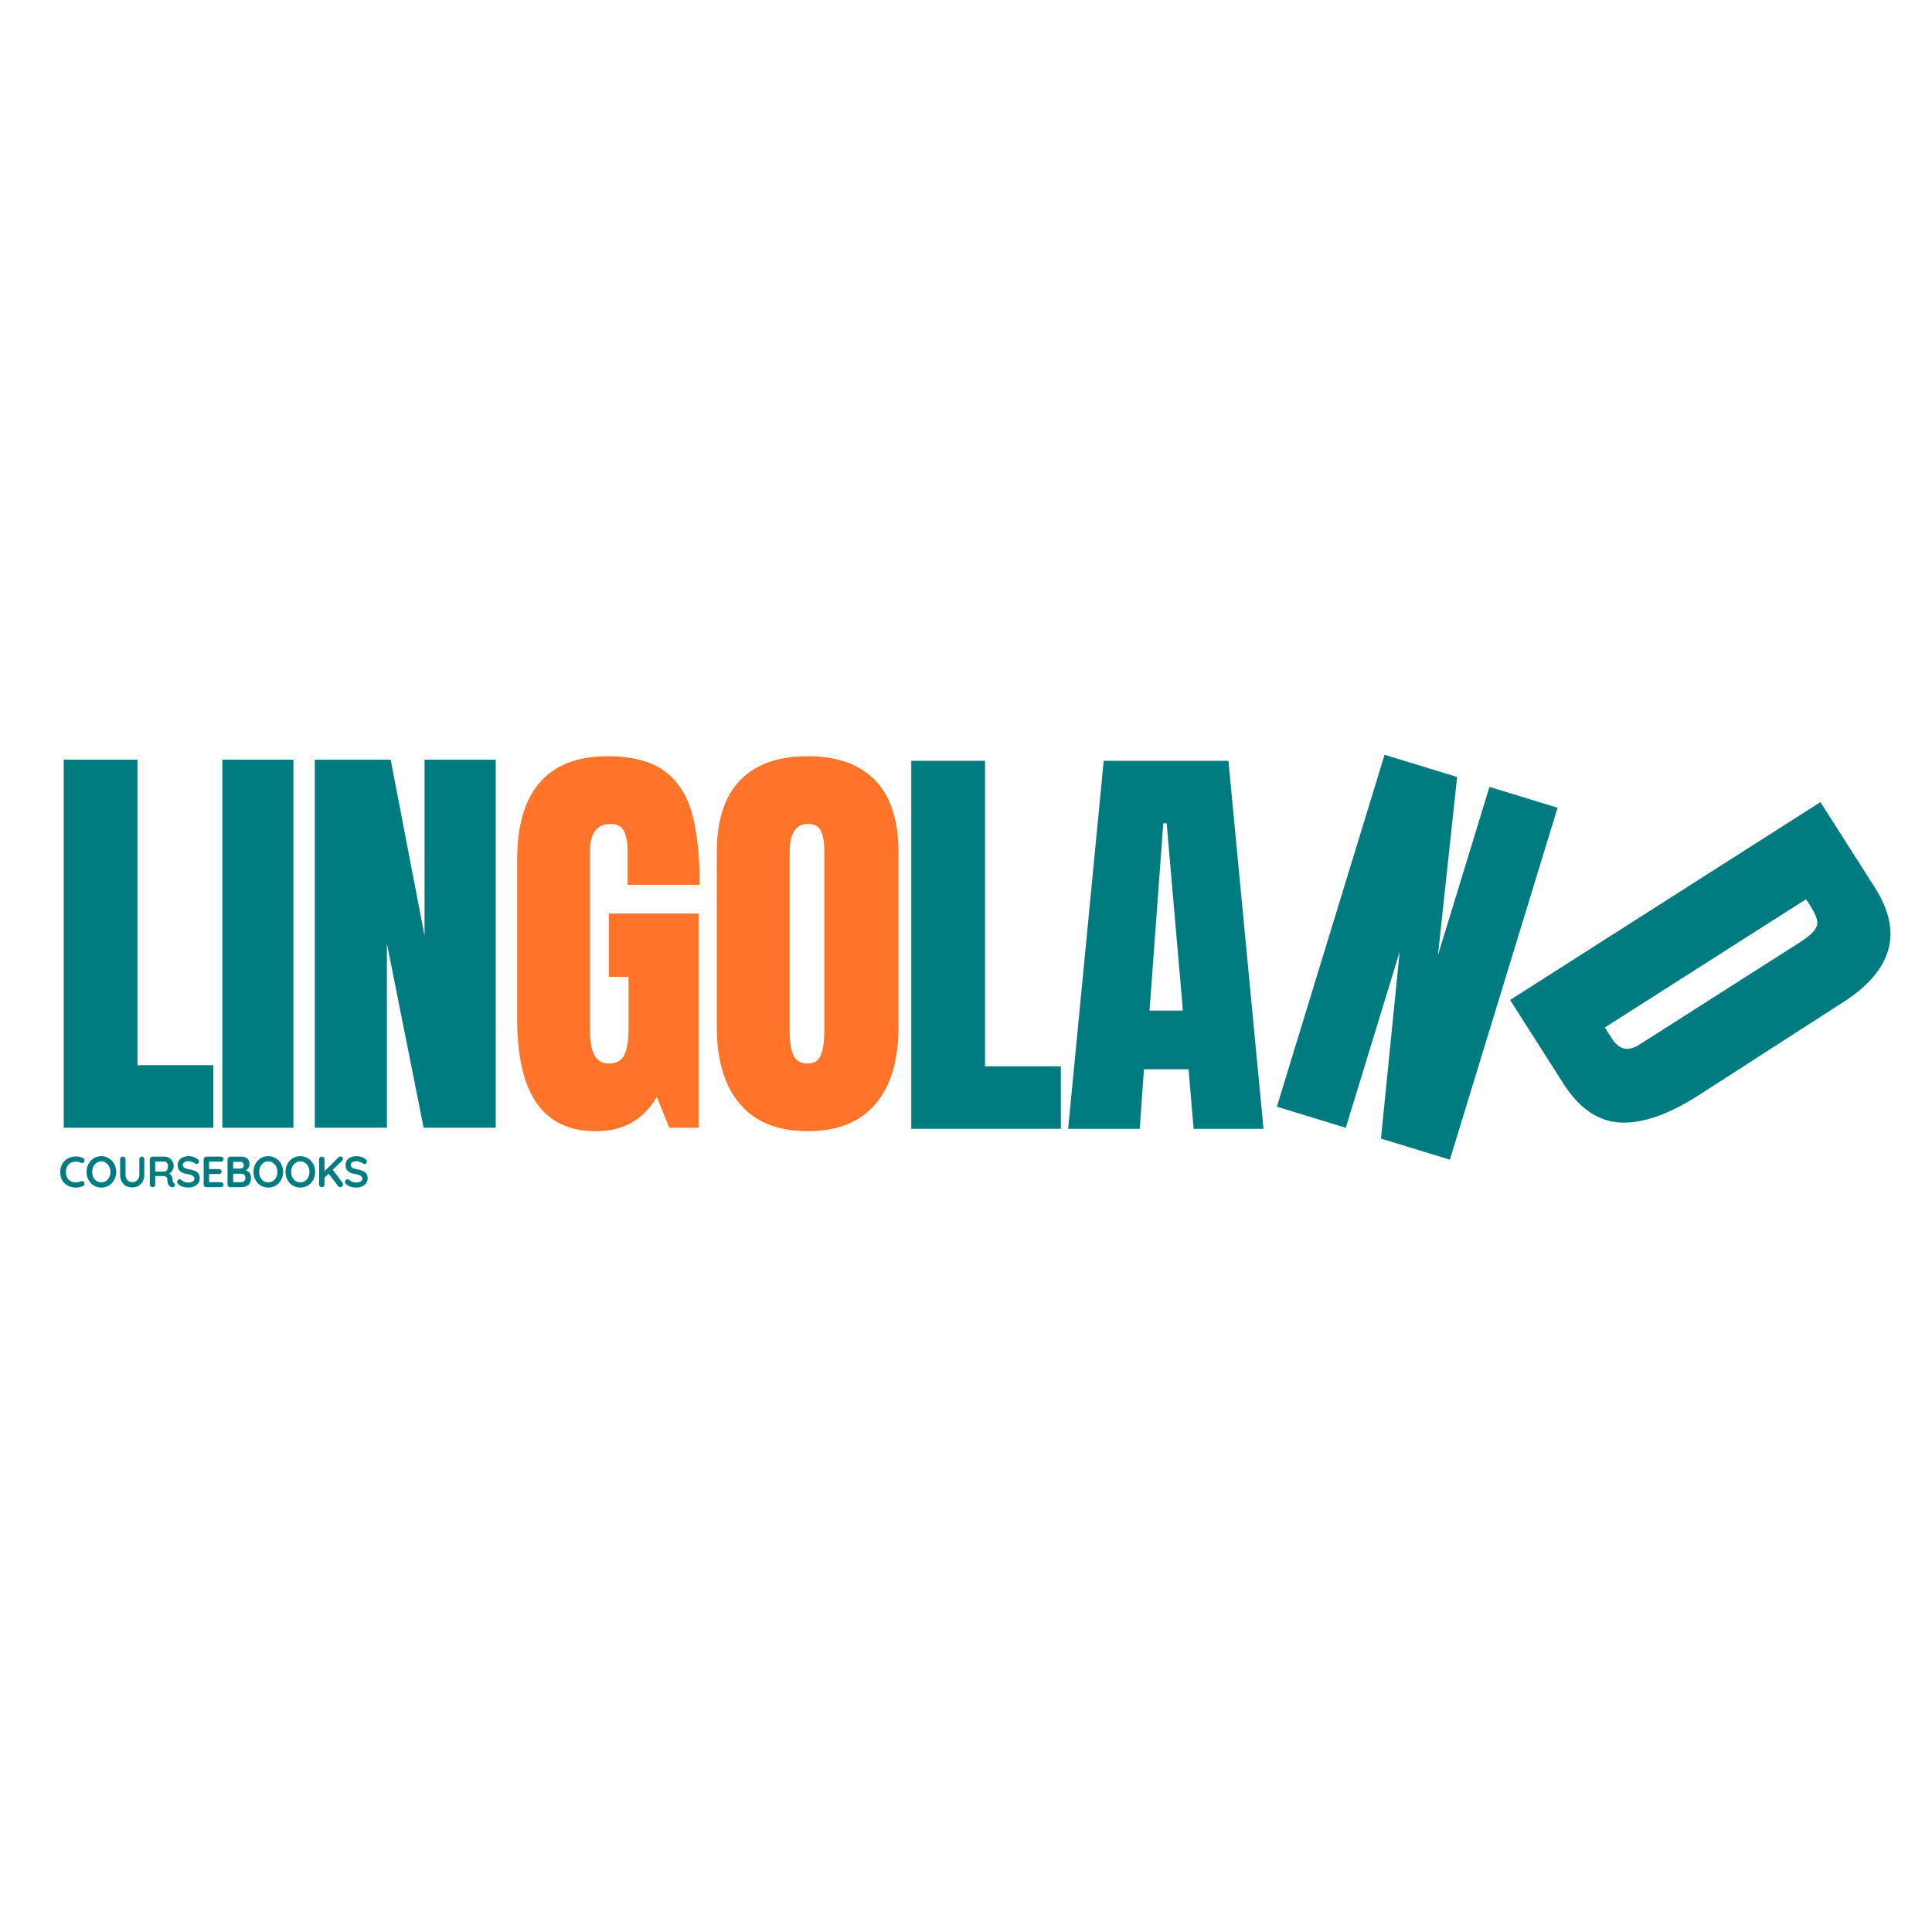 <svg xmlns="http://www.w3.org/2000/svg" xmlns:xlink="http://www.w3.org/1999/xlink" width="500" zoomAndPan="magnify" viewBox="0 0 375 375" height="500" preserveAspectRatio="xMidYMid meet" version="1.0"><defs><g/></defs><rect x="-37.5" width="450" fill="#ffffff" y="-37.5" height="450" fill-opacity="1"/><rect x="-37.5" width="450" fill="#ffffff" y="-37.5" height="450" fill-opacity="1"/><g fill="#007b7f" fill-opacity="1"><g transform="translate(9.216, 218.893)"><g><path d="M 3.156 0 L 3.156 -71.438 L 17.469 -71.438 L 17.469 -12.141 L 32.188 -12.141 L 32.188 0 Z M 3.156 0 "/></g></g></g><g fill="#007b7f" fill-opacity="1"><g transform="translate(40.653, 218.893)"><g><path d="M 2.5 0 L 2.5 -71.438 L 16.297 -71.438 L 16.297 0 Z M 2.5 0 "/></g></g></g><g fill="#007b7f" fill-opacity="1"><g transform="translate(57.952, 218.893)"><g><path d="M 3.156 0 L 3.156 -71.438 L 17.875 -71.438 L 24.453 -37.266 L 24.453 -71.438 L 38.266 -71.438 L 38.266 0 L 24.281 0 L 17.141 -35.766 L 17.141 0 Z M 3.156 0 "/></g></g></g><g fill="#ff7428" fill-opacity="1"><g transform="translate(97.798, 218.893)"><g><path d="M 17.875 0.672 C 12.719 0.672 8.879 -1.145 6.359 -4.781 C 3.836 -8.414 2.578 -13.922 2.578 -21.297 L 2.578 -52.062 C 2.578 -58.664 4.047 -63.656 6.984 -67.031 C 9.922 -70.414 14.301 -72.109 20.125 -72.109 C 24.844 -72.109 28.504 -71.164 31.109 -69.281 C 33.711 -67.395 35.516 -64.648 36.516 -61.047 C 37.516 -57.441 38.016 -52.812 38.016 -47.156 L 24.031 -47.156 L 24.031 -53.562 C 24.031 -55.281 23.797 -56.609 23.328 -57.547 C 22.859 -58.492 22.016 -58.969 20.797 -58.969 C 18.078 -58.969 16.719 -57.191 16.719 -53.641 L 16.719 -19.047 C 16.719 -16.879 16.992 -15.238 17.547 -14.125 C 18.098 -13.02 19.066 -12.469 20.453 -12.469 C 21.848 -12.469 22.82 -13.02 23.375 -14.125 C 23.926 -15.238 24.203 -16.879 24.203 -19.047 L 24.203 -29.281 L 20.375 -29.281 L 20.375 -41.578 L 37.844 -41.578 L 37.844 0 L 32.109 0 L 29.688 -5.984 C 27.133 -1.547 23.195 0.672 17.875 0.672 Z M 17.875 0.672 "/></g></g></g><g fill="#ff7428" fill-opacity="1"><g transform="translate(136.554, 218.893)"><g><path d="M 20.203 0.672 C 14.441 0.672 10.062 -1.086 7.062 -4.609 C 4.07 -8.129 2.578 -13.082 2.578 -19.469 L 2.578 -53.484 C 2.578 -59.641 4.07 -64.281 7.062 -67.406 C 10.062 -70.539 14.441 -72.109 20.203 -72.109 C 25.973 -72.109 30.352 -70.539 33.344 -67.406 C 36.344 -64.281 37.844 -59.641 37.844 -53.484 L 37.844 -19.469 C 37.844 -13.031 36.344 -8.062 33.344 -4.562 C 30.352 -1.07 25.973 0.672 20.203 0.672 Z M 20.203 -12.469 C 21.484 -12.469 22.344 -13.02 22.781 -14.125 C 23.227 -15.238 23.453 -16.797 23.453 -18.797 L 23.453 -53.734 C 23.453 -55.285 23.242 -56.547 22.828 -57.516 C 22.41 -58.484 21.566 -58.969 20.297 -58.969 C 17.91 -58.969 16.719 -57.164 16.719 -53.562 L 16.719 -18.719 C 16.719 -16.664 16.969 -15.109 17.469 -14.047 C 17.969 -12.992 18.879 -12.469 20.203 -12.469 Z M 20.203 -12.469 "/></g></g></g><g fill="#007b7f" fill-opacity="1"><g transform="translate(173.722, 219.108)"><g><path d="M 3.156 0 L 3.156 -71.438 L 17.469 -71.438 L 17.469 -12.141 L 32.188 -12.141 L 32.188 0 Z M 3.156 0 "/></g></g></g><g fill="#007b7f" fill-opacity="1"><g transform="translate(206.074, 219.108)"><g><path d="M 1.25 0 L 8.156 -71.438 L 32.359 -71.438 L 39.172 0 L 25.609 0 L 24.625 -11.562 L 15.969 -11.562 L 15.141 0 Z M 17.047 -22.953 L 23.531 -22.953 L 20.375 -59.297 L 19.719 -59.297 Z M 17.047 -22.953 "/></g></g></g><g fill="#007b7f" fill-opacity="1"><g transform="translate(291.405, 191.438)"><g><path d="M 61.938 -35.75 L 72.531 -19.125 C 75.27 -14.812 76.133 -10.82 75.125 -7.156 C 74.113 -3.488 71.289 -0.141 66.656 2.891 L 38.531 21 C 32.625 24.832 27.504 26.648 23.172 26.453 C 18.836 26.254 15.125 23.723 12.031 18.859 L 1.703 2.656 Z M 21.438 10.109 C 22.832 12.305 24.609 12.719 26.766 11.344 L 57.828 -8.453 C 59.18 -9.316 60.129 -10.07 60.672 -10.719 C 61.223 -11.363 61.43 -12.039 61.297 -12.75 C 61.172 -13.469 60.738 -14.41 60 -15.578 L 59.156 -16.906 L 20.094 8 Z M 21.438 10.109 "/></g></g></g><g fill="#007b7f" fill-opacity="1"><g transform="translate(244.824, 213.89)"><g><path d="M 3.016 0.922 L 23.922 -67.391 L 38 -63.078 L 34.281 -28.484 L 44.281 -61.156 L 57.5 -57.109 L 36.594 11.203 L 23.219 7.109 L 26.859 -29.188 L 16.391 5.016 Z M 3.016 0.922 "/></g></g></g><g fill="#007b7f" fill-opacity="1"><g transform="translate(11.357, 230.427)"><g><path d="M 4.781 -5.641 C 4.926 -5.566 5.008 -5.453 5.031 -5.297 C 5.062 -5.141 5.023 -4.992 4.922 -4.859 C 4.848 -4.754 4.754 -4.695 4.641 -4.688 C 4.523 -4.676 4.406 -4.703 4.281 -4.766 C 4.145 -4.828 4.004 -4.875 3.859 -4.906 C 3.711 -4.938 3.555 -4.953 3.391 -4.953 C 3.086 -4.953 2.812 -4.906 2.562 -4.812 C 2.32 -4.719 2.117 -4.578 1.953 -4.391 C 1.785 -4.211 1.656 -4.004 1.562 -3.766 C 1.477 -3.523 1.438 -3.258 1.438 -2.969 C 1.438 -2.625 1.484 -2.32 1.578 -2.062 C 1.68 -1.812 1.82 -1.598 2 -1.422 C 2.176 -1.254 2.379 -1.129 2.609 -1.047 C 2.848 -0.973 3.109 -0.938 3.391 -0.938 C 3.535 -0.938 3.688 -0.945 3.844 -0.969 C 4 -1 4.145 -1.051 4.281 -1.125 C 4.406 -1.188 4.523 -1.207 4.641 -1.188 C 4.754 -1.164 4.848 -1.102 4.922 -1 C 5.035 -0.863 5.078 -0.719 5.047 -0.562 C 5.016 -0.414 4.93 -0.312 4.797 -0.25 C 4.648 -0.176 4.5 -0.113 4.344 -0.062 C 4.188 -0.008 4.031 0.023 3.875 0.047 C 3.719 0.066 3.555 0.078 3.391 0.078 C 2.984 0.078 2.598 0.016 2.234 -0.109 C 1.867 -0.242 1.539 -0.438 1.25 -0.688 C 0.969 -0.938 0.742 -1.25 0.578 -1.625 C 0.422 -2.008 0.344 -2.457 0.344 -2.969 C 0.344 -3.395 0.414 -3.789 0.562 -4.156 C 0.707 -4.531 0.914 -4.848 1.188 -5.109 C 1.469 -5.379 1.797 -5.586 2.172 -5.734 C 2.547 -5.891 2.953 -5.969 3.391 -5.969 C 3.641 -5.969 3.879 -5.938 4.109 -5.875 C 4.348 -5.82 4.57 -5.742 4.781 -5.641 Z M 4.781 -5.641 "/></g></g></g><g fill="#007b7f" fill-opacity="1"><g transform="translate(16.457, 230.427)"><g><path d="M 6.094 -2.969 C 6.094 -2.539 6.02 -2.145 5.875 -1.781 C 5.738 -1.414 5.539 -1.094 5.281 -0.812 C 5.02 -0.531 4.711 -0.312 4.359 -0.156 C 4.016 0 3.629 0.078 3.203 0.078 C 2.785 0.078 2.398 0 2.047 -0.156 C 1.703 -0.312 1.398 -0.531 1.141 -0.812 C 0.891 -1.094 0.691 -1.414 0.547 -1.781 C 0.41 -2.145 0.344 -2.539 0.344 -2.969 C 0.344 -3.383 0.41 -3.773 0.547 -4.141 C 0.691 -4.516 0.891 -4.836 1.141 -5.109 C 1.398 -5.391 1.703 -5.609 2.047 -5.766 C 2.398 -5.93 2.785 -6.016 3.203 -6.016 C 3.629 -6.016 4.016 -5.93 4.359 -5.766 C 4.711 -5.609 5.02 -5.391 5.281 -5.109 C 5.539 -4.836 5.738 -4.516 5.875 -4.141 C 6.02 -3.773 6.094 -3.383 6.094 -2.969 Z M 4.984 -2.969 C 4.984 -3.344 4.906 -3.68 4.75 -3.984 C 4.602 -4.297 4.395 -4.539 4.125 -4.719 C 3.863 -4.906 3.555 -5 3.203 -5 C 2.859 -5 2.551 -4.906 2.281 -4.719 C 2.02 -4.539 1.812 -4.301 1.656 -4 C 1.508 -3.695 1.438 -3.352 1.438 -2.969 C 1.438 -2.582 1.508 -2.234 1.656 -1.922 C 1.812 -1.617 2.02 -1.379 2.281 -1.203 C 2.551 -1.023 2.859 -0.938 3.203 -0.938 C 3.555 -0.938 3.863 -1.023 4.125 -1.203 C 4.395 -1.379 4.602 -1.617 4.75 -1.922 C 4.906 -2.234 4.984 -2.582 4.984 -2.969 Z M 4.984 -2.969 "/></g></g></g><g fill="#007b7f" fill-opacity="1"><g transform="translate(22.675, 230.427)"><g><path d="M 4.844 -5.938 C 4.988 -5.938 5.102 -5.883 5.188 -5.781 C 5.281 -5.688 5.328 -5.566 5.328 -5.422 L 5.328 -2.359 C 5.328 -1.891 5.227 -1.473 5.031 -1.109 C 4.832 -0.742 4.555 -0.457 4.203 -0.25 C 3.859 -0.051 3.453 0.047 2.984 0.047 C 2.523 0.047 2.117 -0.051 1.766 -0.25 C 1.41 -0.457 1.133 -0.742 0.938 -1.109 C 0.738 -1.473 0.641 -1.891 0.641 -2.359 L 0.641 -5.422 C 0.641 -5.566 0.688 -5.688 0.781 -5.781 C 0.883 -5.883 1.016 -5.938 1.172 -5.938 C 1.305 -5.938 1.426 -5.883 1.531 -5.781 C 1.633 -5.688 1.688 -5.566 1.688 -5.422 L 1.688 -2.359 C 1.688 -2.078 1.742 -1.832 1.859 -1.625 C 1.984 -1.414 2.145 -1.254 2.344 -1.141 C 2.551 -1.023 2.766 -0.969 2.984 -0.969 C 3.234 -0.969 3.461 -1.023 3.672 -1.141 C 3.879 -1.254 4.047 -1.414 4.172 -1.625 C 4.305 -1.832 4.375 -2.078 4.375 -2.359 L 4.375 -5.422 C 4.375 -5.566 4.414 -5.688 4.5 -5.781 C 4.582 -5.883 4.695 -5.938 4.844 -5.938 Z M 4.844 -5.938 "/></g></g></g><g fill="#007b7f" fill-opacity="1"><g transform="translate(28.436, 230.427)"><g><path d="M 1.25 0 C 1.082 0 0.938 -0.047 0.812 -0.141 C 0.695 -0.242 0.641 -0.367 0.641 -0.516 L 0.641 -5.406 C 0.641 -5.551 0.688 -5.672 0.781 -5.766 C 0.883 -5.867 1.008 -5.922 1.156 -5.922 L 3.594 -5.922 C 3.883 -5.922 4.156 -5.844 4.406 -5.688 C 4.664 -5.539 4.875 -5.328 5.031 -5.047 C 5.195 -4.773 5.281 -4.461 5.281 -4.109 C 5.281 -3.891 5.234 -3.676 5.141 -3.469 C 5.055 -3.27 4.938 -3.086 4.781 -2.922 C 4.633 -2.766 4.469 -2.641 4.281 -2.547 L 4.297 -2.75 C 4.453 -2.656 4.582 -2.551 4.688 -2.438 C 4.789 -2.32 4.867 -2.195 4.922 -2.062 C 4.984 -1.938 5.02 -1.797 5.031 -1.641 C 5.062 -1.504 5.078 -1.379 5.078 -1.266 C 5.086 -1.16 5.102 -1.07 5.125 -1 C 5.156 -0.926 5.207 -0.867 5.281 -0.828 C 5.406 -0.754 5.484 -0.648 5.516 -0.516 C 5.547 -0.379 5.516 -0.254 5.422 -0.141 C 5.359 -0.066 5.273 -0.02 5.172 0 C 5.078 0.02 4.984 0.02 4.891 0 C 4.797 -0.02 4.719 -0.047 4.656 -0.078 C 4.562 -0.141 4.461 -0.223 4.359 -0.328 C 4.266 -0.441 4.188 -0.594 4.125 -0.781 C 4.07 -0.969 4.047 -1.207 4.047 -1.5 C 4.047 -1.594 4.031 -1.68 4 -1.766 C 3.969 -1.848 3.922 -1.914 3.859 -1.969 C 3.797 -2.031 3.711 -2.078 3.609 -2.109 C 3.516 -2.141 3.406 -2.156 3.281 -2.156 L 1.562 -2.156 L 1.688 -2.359 L 1.688 -0.516 C 1.688 -0.367 1.645 -0.242 1.562 -0.141 C 1.488 -0.047 1.383 0 1.25 0 Z M 1.578 -3.031 L 3.547 -3.031 C 3.648 -3.031 3.75 -3.078 3.844 -3.172 C 3.938 -3.266 4.016 -3.391 4.078 -3.547 C 4.141 -3.711 4.172 -3.891 4.172 -4.078 C 4.172 -4.328 4.102 -4.535 3.969 -4.703 C 3.844 -4.867 3.703 -4.953 3.547 -4.953 L 1.594 -4.953 L 1.688 -5.219 L 1.688 -2.828 Z M 1.578 -3.031 "/></g></g></g><g fill="#007b7f" fill-opacity="1"><g transform="translate(34.045, 230.427)"><g><path d="M 2.547 0.078 C 2.148 0.078 1.789 0.031 1.469 -0.062 C 1.156 -0.164 0.852 -0.336 0.562 -0.578 C 0.488 -0.641 0.43 -0.711 0.391 -0.797 C 0.359 -0.879 0.344 -0.957 0.344 -1.031 C 0.344 -1.164 0.391 -1.281 0.484 -1.375 C 0.578 -1.477 0.691 -1.531 0.828 -1.531 C 0.93 -1.531 1.031 -1.492 1.125 -1.422 C 1.332 -1.242 1.539 -1.109 1.75 -1.016 C 1.969 -0.93 2.234 -0.891 2.547 -0.891 C 2.754 -0.891 2.941 -0.922 3.109 -0.984 C 3.285 -1.047 3.426 -1.133 3.531 -1.25 C 3.645 -1.363 3.703 -1.488 3.703 -1.625 C 3.703 -1.789 3.648 -1.93 3.547 -2.047 C 3.441 -2.172 3.285 -2.273 3.078 -2.359 C 2.867 -2.441 2.602 -2.504 2.281 -2.547 C 1.977 -2.586 1.711 -2.656 1.484 -2.75 C 1.254 -2.844 1.062 -2.961 0.906 -3.109 C 0.75 -3.254 0.629 -3.422 0.547 -3.609 C 0.473 -3.805 0.438 -4.031 0.438 -4.281 C 0.438 -4.645 0.531 -4.957 0.719 -5.219 C 0.906 -5.477 1.16 -5.676 1.484 -5.812 C 1.805 -5.945 2.16 -6.016 2.547 -6.016 C 2.91 -6.016 3.25 -5.957 3.562 -5.844 C 3.883 -5.738 4.145 -5.598 4.344 -5.422 C 4.5 -5.297 4.578 -5.148 4.578 -4.984 C 4.578 -4.859 4.531 -4.742 4.438 -4.641 C 4.344 -4.535 4.227 -4.484 4.094 -4.484 C 4.008 -4.484 3.938 -4.508 3.875 -4.562 C 3.781 -4.645 3.656 -4.719 3.5 -4.781 C 3.352 -4.852 3.191 -4.91 3.016 -4.953 C 2.848 -5.004 2.691 -5.031 2.547 -5.031 C 2.305 -5.031 2.102 -5 1.938 -4.938 C 1.77 -4.883 1.645 -4.801 1.562 -4.688 C 1.477 -4.582 1.438 -4.457 1.438 -4.312 C 1.438 -4.145 1.484 -4.004 1.578 -3.891 C 1.68 -3.785 1.82 -3.703 2 -3.641 C 2.188 -3.578 2.41 -3.52 2.672 -3.469 C 3.016 -3.406 3.312 -3.328 3.562 -3.234 C 3.82 -3.148 4.035 -3.039 4.203 -2.906 C 4.379 -2.781 4.508 -2.617 4.594 -2.422 C 4.676 -2.223 4.719 -1.977 4.719 -1.688 C 4.719 -1.32 4.613 -1.004 4.406 -0.734 C 4.207 -0.473 3.941 -0.27 3.609 -0.125 C 3.273 0.008 2.922 0.078 2.547 0.078 Z M 2.547 0.078 "/></g></g></g><g fill="#007b7f" fill-opacity="1"><g transform="translate(38.891, 230.427)"><g><path d="M 1.156 -5.922 L 3.984 -5.922 C 4.129 -5.922 4.25 -5.875 4.344 -5.781 C 4.445 -5.695 4.5 -5.578 4.5 -5.422 C 4.5 -5.285 4.445 -5.172 4.344 -5.078 C 4.25 -4.992 4.129 -4.953 3.984 -4.953 L 1.625 -4.953 L 1.688 -5.094 L 1.688 -3.453 L 1.625 -3.516 L 3.609 -3.516 C 3.754 -3.516 3.875 -3.469 3.969 -3.375 C 4.07 -3.281 4.125 -3.16 4.125 -3.016 C 4.125 -2.867 4.07 -2.754 3.969 -2.672 C 3.875 -2.586 3.754 -2.547 3.609 -2.547 L 1.656 -2.547 L 1.688 -2.609 L 1.688 -0.891 L 1.625 -0.969 L 3.984 -0.969 C 4.129 -0.969 4.25 -0.914 4.344 -0.812 C 4.445 -0.719 4.5 -0.609 4.5 -0.484 C 4.5 -0.336 4.445 -0.219 4.344 -0.125 C 4.25 -0.039 4.129 0 3.984 0 L 1.156 0 C 1.008 0 0.883 -0.047 0.781 -0.141 C 0.688 -0.242 0.641 -0.367 0.641 -0.516 L 0.641 -5.406 C 0.641 -5.551 0.688 -5.672 0.781 -5.766 C 0.883 -5.867 1.008 -5.922 1.156 -5.922 Z M 1.156 -5.922 "/></g></g></g><g fill="#007b7f" fill-opacity="1"><g transform="translate(43.525, 230.427)"><g><path d="M 3.281 -5.922 C 3.82 -5.922 4.223 -5.797 4.484 -5.547 C 4.754 -5.297 4.891 -4.922 4.891 -4.422 C 4.891 -4.148 4.82 -3.914 4.688 -3.719 C 4.562 -3.52 4.375 -3.363 4.125 -3.25 C 3.875 -3.145 3.562 -3.094 3.188 -3.094 L 3.219 -3.469 C 3.395 -3.469 3.594 -3.441 3.812 -3.391 C 4.039 -3.348 4.258 -3.266 4.469 -3.141 C 4.688 -3.023 4.863 -2.859 5 -2.641 C 5.133 -2.422 5.203 -2.141 5.203 -1.797 C 5.203 -1.43 5.141 -1.129 5.016 -0.891 C 4.898 -0.648 4.742 -0.461 4.547 -0.328 C 4.348 -0.203 4.133 -0.113 3.906 -0.062 C 3.688 -0.02 3.473 0 3.266 0 L 1.156 0 C 1.008 0 0.883 -0.047 0.781 -0.141 C 0.688 -0.242 0.641 -0.367 0.641 -0.516 L 0.641 -5.406 C 0.641 -5.551 0.688 -5.672 0.781 -5.766 C 0.883 -5.867 1.008 -5.922 1.156 -5.922 Z M 3.141 -4.922 L 1.625 -4.922 L 1.734 -5.062 L 1.734 -3.531 L 1.641 -3.609 L 3.156 -3.609 C 3.32 -3.609 3.469 -3.66 3.594 -3.766 C 3.727 -3.867 3.797 -4.023 3.797 -4.234 C 3.797 -4.473 3.734 -4.645 3.609 -4.75 C 3.492 -4.863 3.336 -4.922 3.141 -4.922 Z M 3.203 -2.609 L 1.656 -2.609 L 1.734 -2.672 L 1.734 -0.891 L 1.656 -0.969 L 3.266 -0.969 C 3.523 -0.969 3.727 -1.035 3.875 -1.172 C 4.031 -1.316 4.109 -1.523 4.109 -1.797 C 4.109 -2.055 4.055 -2.242 3.953 -2.359 C 3.848 -2.473 3.723 -2.539 3.578 -2.562 C 3.441 -2.594 3.316 -2.609 3.203 -2.609 Z M 3.203 -2.609 "/></g></g></g><g fill="#007b7f" fill-opacity="1"><g transform="translate(48.862, 230.427)"><g><path d="M 6.094 -2.969 C 6.094 -2.539 6.02 -2.145 5.875 -1.781 C 5.738 -1.414 5.539 -1.094 5.281 -0.812 C 5.02 -0.531 4.711 -0.312 4.359 -0.156 C 4.016 0 3.629 0.078 3.203 0.078 C 2.785 0.078 2.398 0 2.047 -0.156 C 1.703 -0.312 1.398 -0.531 1.141 -0.812 C 0.891 -1.094 0.691 -1.414 0.547 -1.781 C 0.41 -2.145 0.344 -2.539 0.344 -2.969 C 0.344 -3.383 0.41 -3.773 0.547 -4.141 C 0.691 -4.516 0.891 -4.836 1.141 -5.109 C 1.398 -5.391 1.703 -5.609 2.047 -5.766 C 2.398 -5.93 2.785 -6.016 3.203 -6.016 C 3.629 -6.016 4.016 -5.93 4.359 -5.766 C 4.711 -5.609 5.02 -5.391 5.281 -5.109 C 5.539 -4.836 5.738 -4.516 5.875 -4.141 C 6.02 -3.773 6.094 -3.383 6.094 -2.969 Z M 4.984 -2.969 C 4.984 -3.344 4.906 -3.68 4.75 -3.984 C 4.602 -4.297 4.395 -4.539 4.125 -4.719 C 3.863 -4.906 3.555 -5 3.203 -5 C 2.859 -5 2.551 -4.906 2.281 -4.719 C 2.02 -4.539 1.812 -4.301 1.656 -4 C 1.508 -3.695 1.438 -3.352 1.438 -2.969 C 1.438 -2.582 1.508 -2.234 1.656 -1.922 C 1.812 -1.617 2.02 -1.379 2.281 -1.203 C 2.551 -1.023 2.859 -0.938 3.203 -0.938 C 3.555 -0.938 3.863 -1.023 4.125 -1.203 C 4.395 -1.379 4.602 -1.617 4.75 -1.922 C 4.906 -2.234 4.984 -2.582 4.984 -2.969 Z M 4.984 -2.969 "/></g></g></g><g fill="#007b7f" fill-opacity="1"><g transform="translate(55.081, 230.427)"><g><path d="M 6.094 -2.969 C 6.094 -2.539 6.02 -2.145 5.875 -1.781 C 5.738 -1.414 5.539 -1.094 5.281 -0.812 C 5.02 -0.531 4.711 -0.312 4.359 -0.156 C 4.016 0 3.629 0.078 3.203 0.078 C 2.785 0.078 2.398 0 2.047 -0.156 C 1.703 -0.312 1.398 -0.531 1.141 -0.812 C 0.891 -1.094 0.691 -1.414 0.547 -1.781 C 0.41 -2.145 0.344 -2.539 0.344 -2.969 C 0.344 -3.383 0.41 -3.773 0.547 -4.141 C 0.691 -4.516 0.891 -4.836 1.141 -5.109 C 1.398 -5.391 1.703 -5.609 2.047 -5.766 C 2.398 -5.93 2.785 -6.016 3.203 -6.016 C 3.629 -6.016 4.016 -5.93 4.359 -5.766 C 4.711 -5.609 5.02 -5.391 5.281 -5.109 C 5.539 -4.836 5.738 -4.516 5.875 -4.141 C 6.02 -3.773 6.094 -3.383 6.094 -2.969 Z M 4.984 -2.969 C 4.984 -3.344 4.906 -3.68 4.75 -3.984 C 4.602 -4.297 4.395 -4.539 4.125 -4.719 C 3.863 -4.906 3.555 -5 3.203 -5 C 2.859 -5 2.551 -4.906 2.281 -4.719 C 2.02 -4.539 1.812 -4.301 1.656 -4 C 1.508 -3.695 1.438 -3.352 1.438 -2.969 C 1.438 -2.582 1.508 -2.234 1.656 -1.922 C 1.812 -1.617 2.02 -1.379 2.281 -1.203 C 2.551 -1.023 2.859 -0.938 3.203 -0.938 C 3.555 -0.938 3.863 -1.023 4.125 -1.203 C 4.395 -1.379 4.602 -1.617 4.75 -1.922 C 4.906 -2.234 4.984 -2.582 4.984 -2.969 Z M 4.984 -2.969 "/></g></g></g><g fill="#007b7f" fill-opacity="1"><g transform="translate(61.299, 230.427)"><g><path d="M 4.719 0 C 4.562 0 4.438 -0.062 4.344 -0.188 L 2.375 -2.766 L 3.156 -3.562 L 5.172 -0.875 C 5.254 -0.77 5.297 -0.656 5.297 -0.531 C 5.297 -0.375 5.234 -0.242 5.109 -0.141 C 4.992 -0.047 4.863 0 4.719 0 Z M 4.812 -5.969 C 4.945 -5.969 5.055 -5.91 5.141 -5.797 C 5.234 -5.691 5.281 -5.582 5.281 -5.469 C 5.281 -5.352 5.227 -5.242 5.125 -5.141 L 1.578 -1.75 L 1.547 -2.953 L 4.406 -5.781 C 4.531 -5.906 4.664 -5.969 4.812 -5.969 Z M 1.156 0 C 1 0 0.875 -0.047 0.781 -0.141 C 0.688 -0.242 0.641 -0.367 0.641 -0.516 L 0.641 -5.406 C 0.641 -5.551 0.688 -5.672 0.781 -5.766 C 0.883 -5.867 1.016 -5.922 1.172 -5.922 C 1.336 -5.922 1.461 -5.867 1.547 -5.766 C 1.641 -5.672 1.688 -5.551 1.688 -5.406 L 1.688 -0.516 C 1.688 -0.367 1.641 -0.242 1.547 -0.141 C 1.453 -0.047 1.32 0 1.156 0 Z M 1.156 0 "/></g></g></g><g fill="#007b7f" fill-opacity="1"><g transform="translate(66.637, 230.427)"><g><path d="M 2.547 0.078 C 2.148 0.078 1.789 0.031 1.469 -0.062 C 1.156 -0.164 0.852 -0.336 0.562 -0.578 C 0.488 -0.641 0.43 -0.711 0.391 -0.797 C 0.359 -0.879 0.344 -0.957 0.344 -1.031 C 0.344 -1.164 0.391 -1.281 0.484 -1.375 C 0.578 -1.477 0.691 -1.531 0.828 -1.531 C 0.93 -1.531 1.031 -1.492 1.125 -1.422 C 1.332 -1.242 1.539 -1.109 1.75 -1.016 C 1.969 -0.93 2.234 -0.891 2.547 -0.891 C 2.754 -0.891 2.941 -0.922 3.109 -0.984 C 3.285 -1.047 3.426 -1.133 3.531 -1.25 C 3.645 -1.363 3.703 -1.488 3.703 -1.625 C 3.703 -1.789 3.648 -1.93 3.547 -2.047 C 3.441 -2.172 3.285 -2.273 3.078 -2.359 C 2.867 -2.441 2.602 -2.504 2.281 -2.547 C 1.977 -2.586 1.711 -2.656 1.484 -2.75 C 1.254 -2.844 1.062 -2.961 0.906 -3.109 C 0.75 -3.254 0.629 -3.422 0.547 -3.609 C 0.473 -3.805 0.438 -4.031 0.438 -4.281 C 0.438 -4.645 0.531 -4.957 0.719 -5.219 C 0.906 -5.477 1.16 -5.676 1.484 -5.812 C 1.805 -5.945 2.16 -6.016 2.547 -6.016 C 2.91 -6.016 3.25 -5.957 3.562 -5.844 C 3.883 -5.738 4.145 -5.598 4.344 -5.422 C 4.5 -5.297 4.578 -5.148 4.578 -4.984 C 4.578 -4.859 4.531 -4.742 4.438 -4.641 C 4.344 -4.535 4.227 -4.484 4.094 -4.484 C 4.008 -4.484 3.938 -4.508 3.875 -4.562 C 3.781 -4.645 3.656 -4.719 3.5 -4.781 C 3.352 -4.852 3.191 -4.91 3.016 -4.953 C 2.848 -5.004 2.691 -5.031 2.547 -5.031 C 2.305 -5.031 2.102 -5 1.938 -4.938 C 1.77 -4.883 1.645 -4.801 1.562 -4.688 C 1.477 -4.582 1.438 -4.457 1.438 -4.312 C 1.438 -4.145 1.484 -4.004 1.578 -3.891 C 1.68 -3.785 1.82 -3.703 2 -3.641 C 2.188 -3.578 2.41 -3.52 2.672 -3.469 C 3.016 -3.406 3.312 -3.328 3.562 -3.234 C 3.82 -3.148 4.035 -3.039 4.203 -2.906 C 4.379 -2.781 4.508 -2.617 4.594 -2.422 C 4.676 -2.223 4.719 -1.977 4.719 -1.688 C 4.719 -1.32 4.613 -1.004 4.406 -0.734 C 4.207 -0.473 3.941 -0.27 3.609 -0.125 C 3.273 0.008 2.922 0.078 2.547 0.078 Z M 2.547 0.078 "/></g></g></g></svg>